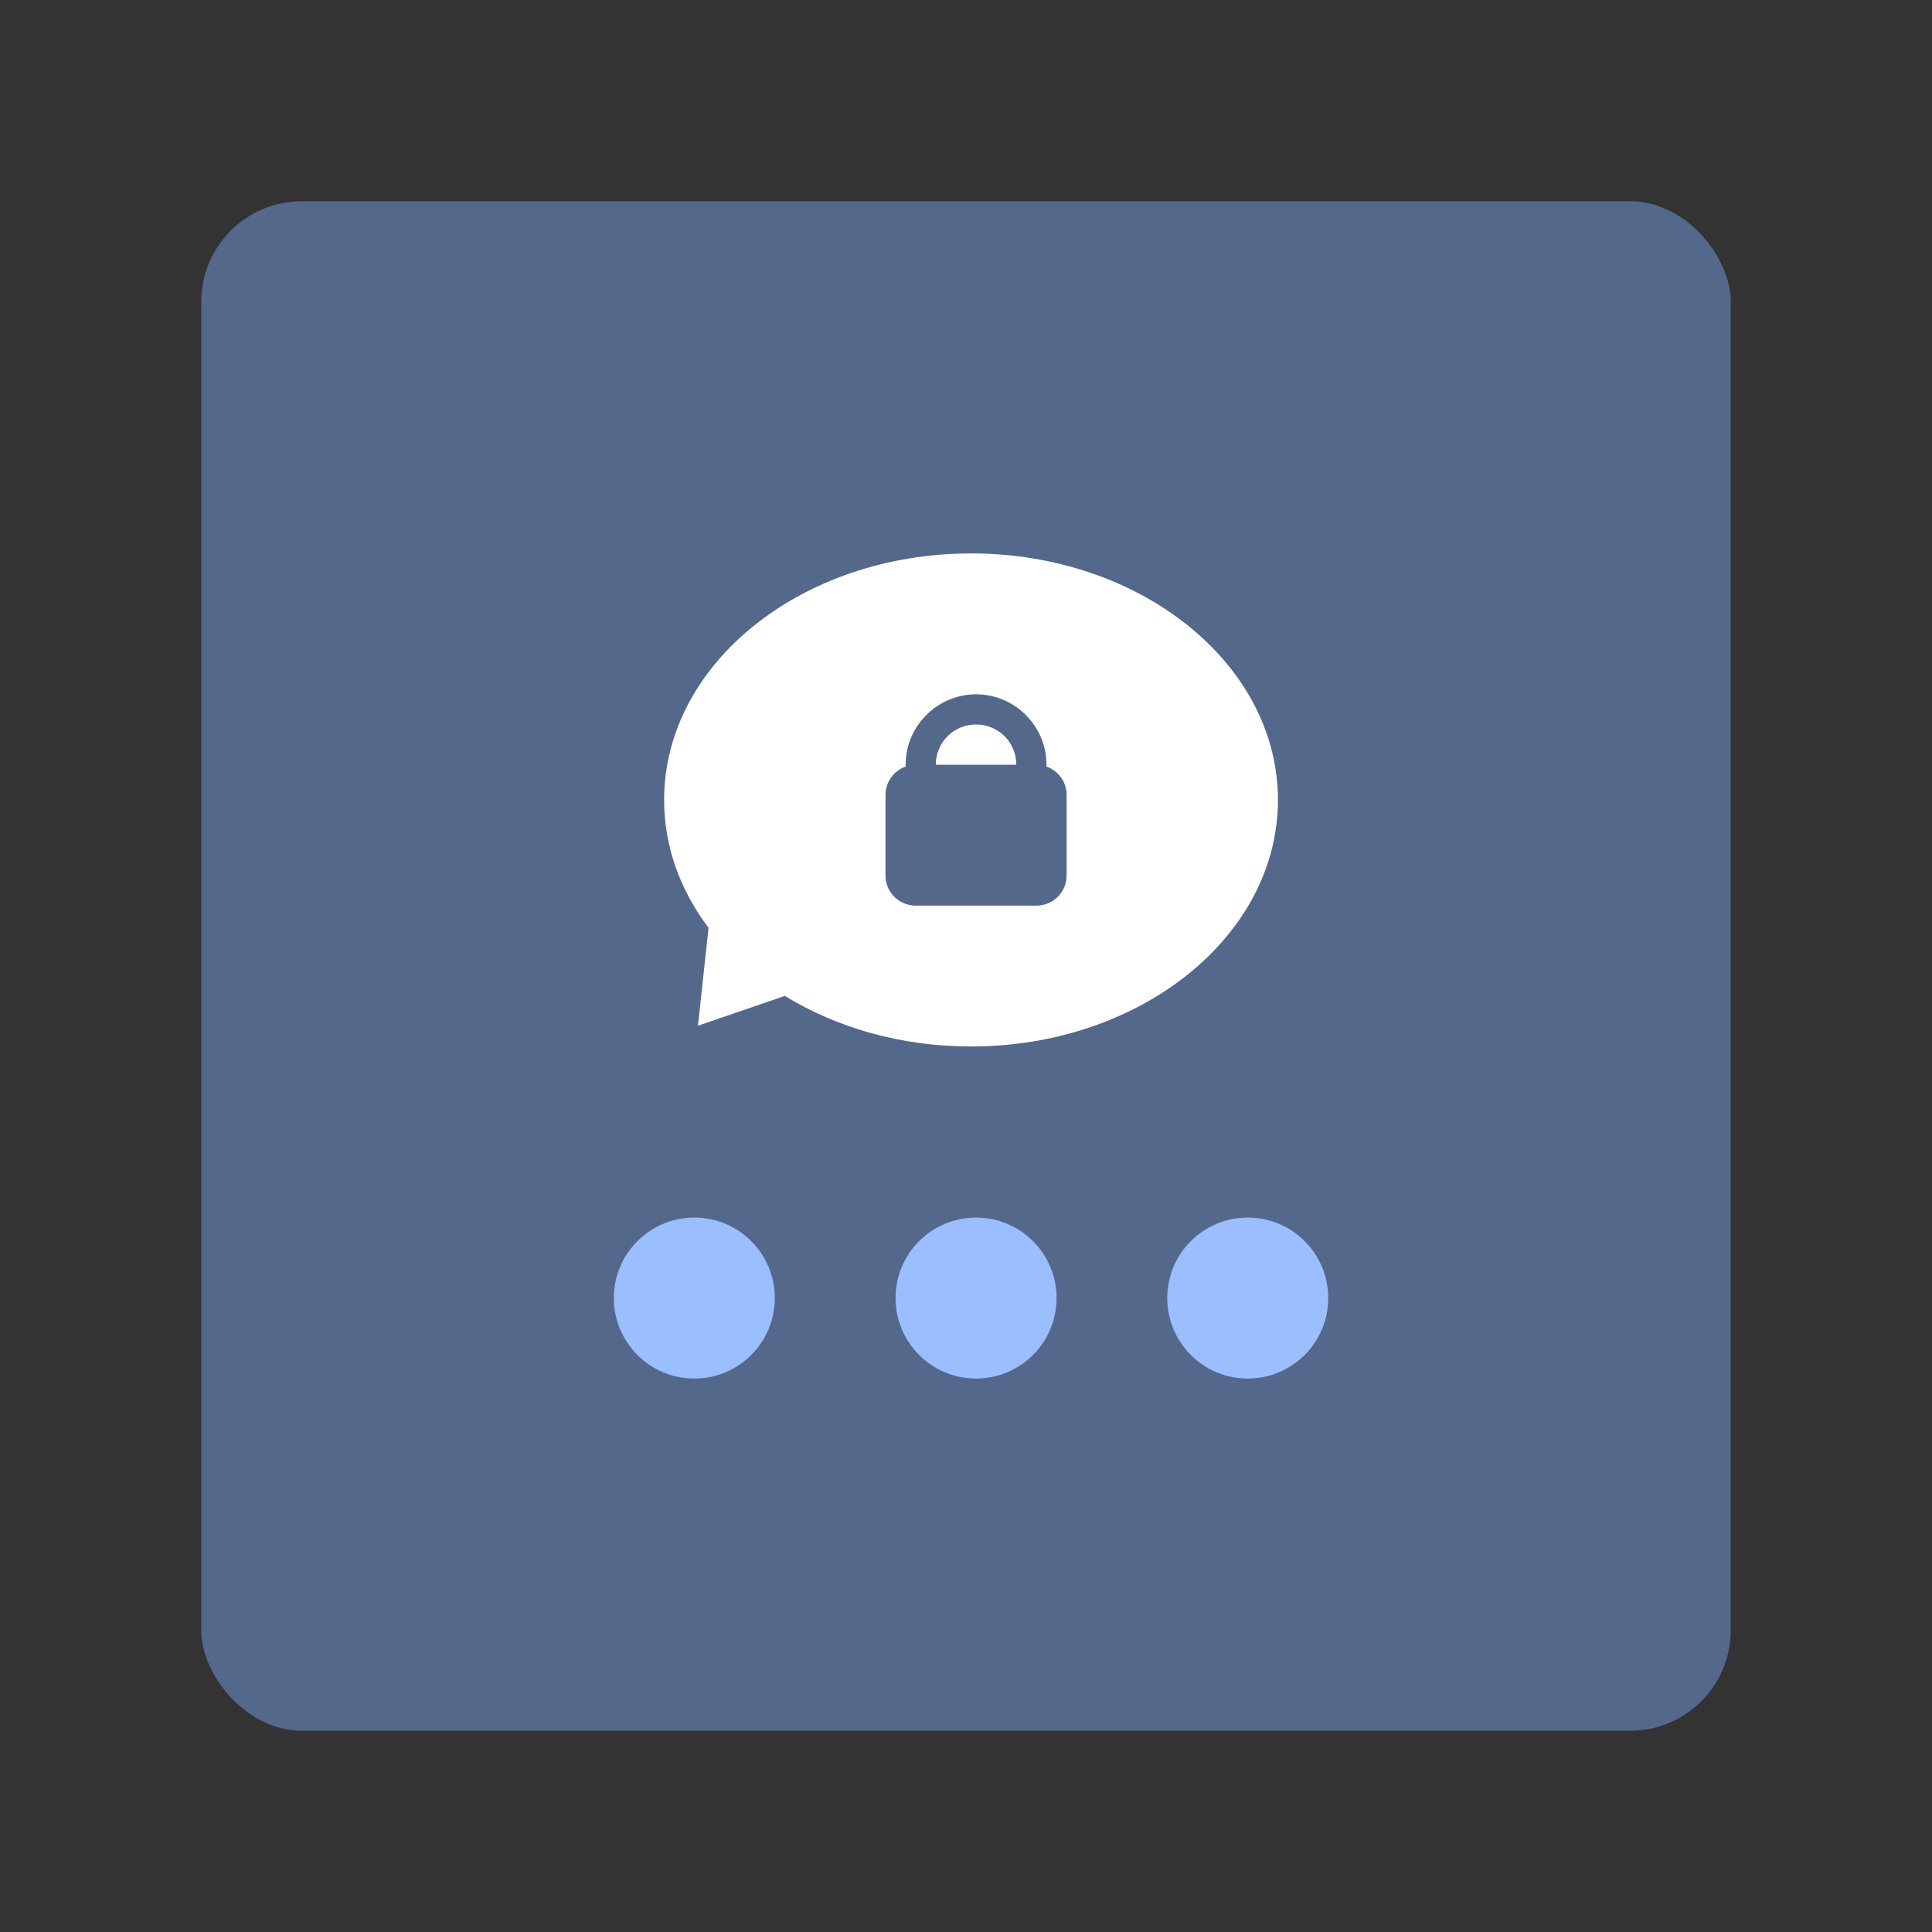 <svg width="192" height="192" fill="none" version="1.1" viewBox="0 0 192 192" xmlns="http://www.w3.org/2000/svg">
 <rect x="0" y="0" width="192" height="192" fill="#333333" stroke="none"/>
 <rect x="20" y="20" width="152" height="152" rx="10" fill="#56595B" style="fill:#54688c"/>
 <path d="m96.5 55c-16.845 0-30.5 10.969-30.5 24.5 0 4.65 1.613 8.999 4.414 12.703l-1.049 9.732 8.631-2.963c5.133 3.152 11.544 5.027 18.504 5.027 16.845 0 30.5-10.969 30.5-24.5s-13.655-24.5-30.5-24.5z" style="fill:#fff"/>
 <path d="m97 69c-3.848 0-7 3.152-7 7v0.182c-1.165 0.412-2 1.509-2 2.818v8c0 1.662 1.338 3 3 3h12c1.662 0 3-1.338 3-3v-8c0-1.309-0.835-2.407-2-2.818v-0.182c0-3.848-3.151-7-7-7zm0 3c2.228 0 4 1.773 4 4h-8c0-2.227 1.773-4 4-4z" style="fill:#54688c"/>
 <path d="m69 137c4.418 0 8-3.582 8-8s-3.582-8-8-8-8 3.582-8 8 3.582 8 8 8z" style="clip-rule:evenodd;fill-rule:evenodd;fill:#9abeff"/>
 <path d="m124 137c4.418 0 8-3.582 8-8s-3.582-8-8-8-8 3.582-8 8 3.582 8 8 8z" style="clip-rule:evenodd;fill-rule:evenodd;fill:#9abeff"/>
 <path d="m97 137c4.418 0 8-3.582 8-8s-3.582-8-8-8c-4.418 0-8 3.582-8 8s3.582 8 8 8z" style="clip-rule:evenodd;fill-rule:evenodd;fill:#9abeff"/>
</svg>
